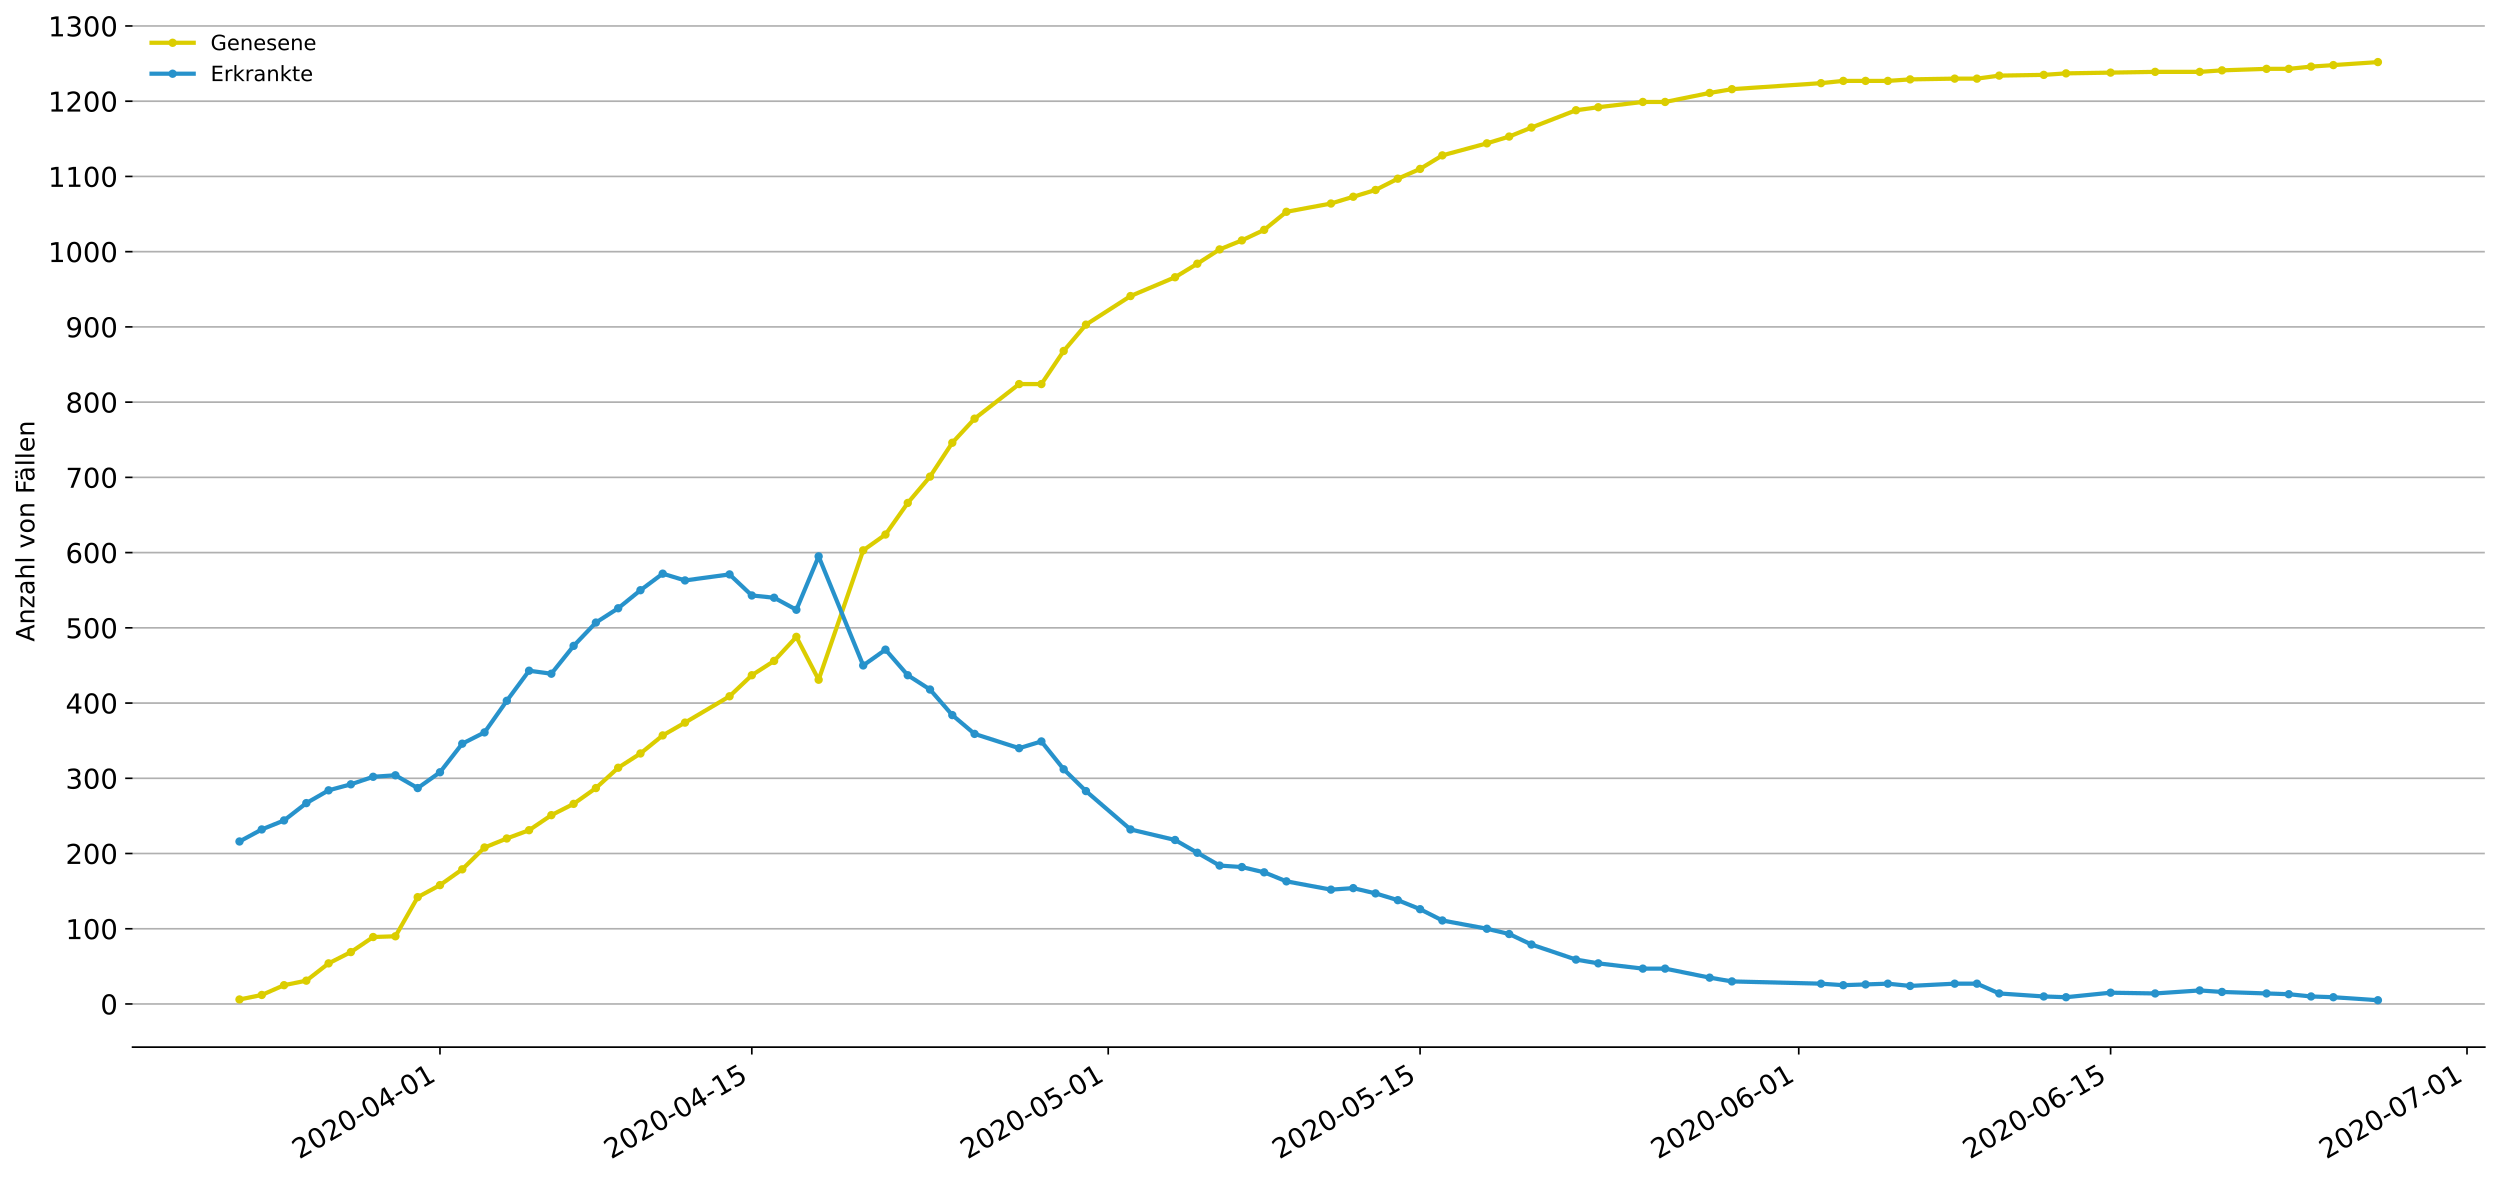 <?xml version="1.0" encoding="utf-8" standalone="no"?>
<!DOCTYPE svg PUBLIC "-//W3C//DTD SVG 1.1//EN"
  "http://www.w3.org/Graphics/SVG/1.1/DTD/svg11.dtd">
<!-- Created with matplotlib (https://matplotlib.org/) -->
<svg height="559.671pt" version="1.1" viewBox="0 0 1186.099 559.671" width="1186.099pt" xmlns="http://www.w3.org/2000/svg" xmlns:xlink="http://www.w3.org/1999/xlink">
 <defs>
  <style type="text/css">
*{stroke-linecap:butt;stroke-linejoin:round;}
  </style>
 </defs>
 <g id="figure_1">
  <g id="patch_1">
   <path d="M 0 559.671 
L 1186.099 559.671 
L 1186.099 0 
L 0 0 
z
" style="fill:#ffffff;"/>
  </g>
  <g id="axes_1">
   <g id="patch_2">
    <path d="M 62.899 496.8 
L 1178.899 496.8 
L 1178.899 7.2 
L 62.899 7.2 
z
" style="fill:#ffffff;"/>
   </g>
   <g id="matplotlib.axis_1">
    <g id="xtick_1">
     <g id="line2d_1">
      <defs>
       <path d="M 0 0 
L 0 3.5 
" id="m0f4727b628" style="stroke:#000000;stroke-width:0.8;"/>
      </defs>
      <g>
       <use style="stroke:#000000;stroke-width:0.8;" x="208.74" xlink:href="#m0f4727b628" y="496.8"/>
      </g>
     </g>
     <g id="text_1">
      <!-- 2020-04-01 -->
      <defs>
       <path d="M 19.188 8.297 
L 53.609 8.297 
L 53.609 0 
L 7.328 0 
L 7.328 8.297 
Q 12.938 14.109 22.625 23.891 
Q 32.328 33.688 34.812 36.531 
Q 39.547 41.844 41.422 45.531 
Q 43.312 49.219 43.312 52.781 
Q 43.312 58.594 39.234 62.25 
Q 35.156 65.922 28.609 65.922 
Q 23.969 65.922 18.812 64.312 
Q 13.672 62.703 7.812 59.422 
L 7.812 69.391 
Q 13.766 71.781 18.938 73 
Q 24.125 74.219 28.422 74.219 
Q 39.75 74.219 46.484 68.547 
Q 53.219 62.891 53.219 53.422 
Q 53.219 48.922 51.531 44.891 
Q 49.859 40.875 45.406 35.406 
Q 44.188 33.984 37.641 27.219 
Q 31.109 20.453 19.188 8.297 
z
" id="DejaVuSans-50"/>
       <path d="M 31.781 66.406 
Q 24.172 66.406 20.328 58.906 
Q 16.5 51.422 16.5 36.375 
Q 16.5 21.391 20.328 13.891 
Q 24.172 6.391 31.781 6.391 
Q 39.453 6.391 43.281 13.891 
Q 47.125 21.391 47.125 36.375 
Q 47.125 51.422 43.281 58.906 
Q 39.453 66.406 31.781 66.406 
z
M 31.781 74.219 
Q 44.047 74.219 50.516 64.516 
Q 56.984 54.828 56.984 36.375 
Q 56.984 17.969 50.516 8.266 
Q 44.047 -1.422 31.781 -1.422 
Q 19.531 -1.422 13.062 8.266 
Q 6.594 17.969 6.594 36.375 
Q 6.594 54.828 13.062 64.516 
Q 19.531 74.219 31.781 74.219 
z
" id="DejaVuSans-48"/>
       <path d="M 4.891 31.391 
L 31.203 31.391 
L 31.203 23.391 
L 4.891 23.391 
z
" id="DejaVuSans-45"/>
       <path d="M 37.797 64.312 
L 12.891 25.391 
L 37.797 25.391 
z
M 35.203 72.906 
L 47.609 72.906 
L 47.609 25.391 
L 58.016 25.391 
L 58.016 17.188 
L 47.609 17.188 
L 47.609 0 
L 37.797 0 
L 37.797 17.188 
L 4.891 17.188 
L 4.891 26.703 
z
" id="DejaVuSans-52"/>
       <path d="M 12.406 8.297 
L 28.516 8.297 
L 28.516 63.922 
L 10.984 60.406 
L 10.984 69.391 
L 28.422 72.906 
L 38.281 72.906 
L 38.281 8.297 
L 54.391 8.297 
L 54.391 0 
L 12.406 0 
z
" id="DejaVuSans-49"/>
      </defs>
      <g transform="translate(141.959 550.13)rotate(-30)scale(0.13 -0.13)">
       <use xlink:href="#DejaVuSans-50"/>
       <use x="63.623" xlink:href="#DejaVuSans-48"/>
       <use x="127.246" xlink:href="#DejaVuSans-50"/>
       <use x="190.869" xlink:href="#DejaVuSans-48"/>
       <use x="254.492" xlink:href="#DejaVuSans-45"/>
       <use x="290.576" xlink:href="#DejaVuSans-48"/>
       <use x="354.199" xlink:href="#DejaVuSans-52"/>
       <use x="417.822" xlink:href="#DejaVuSans-45"/>
       <use x="453.906" xlink:href="#DejaVuSans-48"/>
       <use x="517.529" xlink:href="#DejaVuSans-49"/>
      </g>
     </g>
    </g>
    <g id="xtick_2">
     <g id="line2d_2">
      <g>
       <use style="stroke:#000000;stroke-width:0.8;" x="356.694" xlink:href="#m0f4727b628" y="496.8"/>
      </g>
     </g>
     <g id="text_2">
      <!-- 2020-04-15 -->
      <defs>
       <path d="M 10.797 72.906 
L 49.516 72.906 
L 49.516 64.594 
L 19.828 64.594 
L 19.828 46.734 
Q 21.969 47.469 24.109 47.828 
Q 26.266 48.188 28.422 48.188 
Q 40.625 48.188 47.75 41.5 
Q 54.891 34.812 54.891 23.391 
Q 54.891 11.625 47.562 5.094 
Q 40.234 -1.422 26.906 -1.422 
Q 22.312 -1.422 17.547 -0.641 
Q 12.797 0.141 7.719 1.703 
L 7.719 11.625 
Q 12.109 9.234 16.797 8.062 
Q 21.484 6.891 26.703 6.891 
Q 35.156 6.891 40.078 11.328 
Q 45.016 15.766 45.016 23.391 
Q 45.016 31 40.078 35.438 
Q 35.156 39.891 26.703 39.891 
Q 22.75 39.891 18.812 39.016 
Q 14.891 38.141 10.797 36.281 
z
" id="DejaVuSans-53"/>
      </defs>
      <g transform="translate(289.914 550.13)rotate(-30)scale(0.13 -0.13)">
       <use xlink:href="#DejaVuSans-50"/>
       <use x="63.623" xlink:href="#DejaVuSans-48"/>
       <use x="127.246" xlink:href="#DejaVuSans-50"/>
       <use x="190.869" xlink:href="#DejaVuSans-48"/>
       <use x="254.492" xlink:href="#DejaVuSans-45"/>
       <use x="290.576" xlink:href="#DejaVuSans-48"/>
       <use x="354.199" xlink:href="#DejaVuSans-52"/>
       <use x="417.822" xlink:href="#DejaVuSans-45"/>
       <use x="453.906" xlink:href="#DejaVuSans-49"/>
       <use x="517.529" xlink:href="#DejaVuSans-53"/>
      </g>
     </g>
    </g>
    <g id="xtick_3">
     <g id="line2d_3">
      <g>
       <use style="stroke:#000000;stroke-width:0.8;" x="525.785" xlink:href="#m0f4727b628" y="496.8"/>
      </g>
     </g>
     <g id="text_3">
      <!-- 2020-05-01 -->
      <g transform="translate(459.005 550.13)rotate(-30)scale(0.13 -0.13)">
       <use xlink:href="#DejaVuSans-50"/>
       <use x="63.623" xlink:href="#DejaVuSans-48"/>
       <use x="127.246" xlink:href="#DejaVuSans-50"/>
       <use x="190.869" xlink:href="#DejaVuSans-48"/>
       <use x="254.492" xlink:href="#DejaVuSans-45"/>
       <use x="290.576" xlink:href="#DejaVuSans-48"/>
       <use x="354.199" xlink:href="#DejaVuSans-53"/>
       <use x="417.822" xlink:href="#DejaVuSans-45"/>
       <use x="453.906" xlink:href="#DejaVuSans-48"/>
       <use x="517.529" xlink:href="#DejaVuSans-49"/>
      </g>
     </g>
    </g>
    <g id="xtick_4">
     <g id="line2d_4">
      <g>
       <use style="stroke:#000000;stroke-width:0.8;" x="673.74" xlink:href="#m0f4727b628" y="496.8"/>
      </g>
     </g>
     <g id="text_4">
      <!-- 2020-05-15 -->
      <g transform="translate(606.959 550.13)rotate(-30)scale(0.13 -0.13)">
       <use xlink:href="#DejaVuSans-50"/>
       <use x="63.623" xlink:href="#DejaVuSans-48"/>
       <use x="127.246" xlink:href="#DejaVuSans-50"/>
       <use x="190.869" xlink:href="#DejaVuSans-48"/>
       <use x="254.492" xlink:href="#DejaVuSans-45"/>
       <use x="290.576" xlink:href="#DejaVuSans-48"/>
       <use x="354.199" xlink:href="#DejaVuSans-53"/>
       <use x="417.822" xlink:href="#DejaVuSans-45"/>
       <use x="453.906" xlink:href="#DejaVuSans-49"/>
       <use x="517.529" xlink:href="#DejaVuSans-53"/>
      </g>
     </g>
    </g>
    <g id="xtick_5">
     <g id="line2d_5">
      <g>
       <use style="stroke:#000000;stroke-width:0.8;" x="853.399" xlink:href="#m0f4727b628" y="496.8"/>
      </g>
     </g>
     <g id="text_5">
      <!-- 2020-06-01 -->
      <defs>
       <path d="M 33.016 40.375 
Q 26.375 40.375 22.484 35.828 
Q 18.609 31.297 18.609 23.391 
Q 18.609 15.531 22.484 10.953 
Q 26.375 6.391 33.016 6.391 
Q 39.656 6.391 43.531 10.953 
Q 47.406 15.531 47.406 23.391 
Q 47.406 31.297 43.531 35.828 
Q 39.656 40.375 33.016 40.375 
z
M 52.594 71.297 
L 52.594 62.312 
Q 48.875 64.062 45.094 64.984 
Q 41.312 65.922 37.594 65.922 
Q 27.828 65.922 22.672 59.328 
Q 17.531 52.734 16.797 39.406 
Q 19.672 43.656 24.016 45.922 
Q 28.375 48.188 33.594 48.188 
Q 44.578 48.188 50.953 41.516 
Q 57.328 34.859 57.328 23.391 
Q 57.328 12.156 50.688 5.359 
Q 44.047 -1.422 33.016 -1.422 
Q 20.359 -1.422 13.672 8.266 
Q 6.984 17.969 6.984 36.375 
Q 6.984 53.656 15.188 63.938 
Q 23.391 74.219 37.203 74.219 
Q 40.922 74.219 44.703 73.484 
Q 48.484 72.75 52.594 71.297 
z
" id="DejaVuSans-54"/>
      </defs>
      <g transform="translate(786.618 550.13)rotate(-30)scale(0.13 -0.13)">
       <use xlink:href="#DejaVuSans-50"/>
       <use x="63.623" xlink:href="#DejaVuSans-48"/>
       <use x="127.246" xlink:href="#DejaVuSans-50"/>
       <use x="190.869" xlink:href="#DejaVuSans-48"/>
       <use x="254.492" xlink:href="#DejaVuSans-45"/>
       <use x="290.576" xlink:href="#DejaVuSans-48"/>
       <use x="354.199" xlink:href="#DejaVuSans-54"/>
       <use x="417.822" xlink:href="#DejaVuSans-45"/>
       <use x="453.906" xlink:href="#DejaVuSans-48"/>
       <use x="517.529" xlink:href="#DejaVuSans-49"/>
      </g>
     </g>
    </g>
    <g id="xtick_6">
     <g id="line2d_6">
      <g>
       <use style="stroke:#000000;stroke-width:0.8;" x="1001.353" xlink:href="#m0f4727b628" y="496.8"/>
      </g>
     </g>
     <g id="text_6">
      <!-- 2020-06-15 -->
      <g transform="translate(934.573 550.13)rotate(-30)scale(0.13 -0.13)">
       <use xlink:href="#DejaVuSans-50"/>
       <use x="63.623" xlink:href="#DejaVuSans-48"/>
       <use x="127.246" xlink:href="#DejaVuSans-50"/>
       <use x="190.869" xlink:href="#DejaVuSans-48"/>
       <use x="254.492" xlink:href="#DejaVuSans-45"/>
       <use x="290.576" xlink:href="#DejaVuSans-48"/>
       <use x="354.199" xlink:href="#DejaVuSans-54"/>
       <use x="417.822" xlink:href="#DejaVuSans-45"/>
       <use x="453.906" xlink:href="#DejaVuSans-49"/>
       <use x="517.529" xlink:href="#DejaVuSans-53"/>
      </g>
     </g>
    </g>
    <g id="xtick_7">
     <g id="line2d_7">
      <g>
       <use style="stroke:#000000;stroke-width:0.8;" x="1170.444" xlink:href="#m0f4727b628" y="496.8"/>
      </g>
     </g>
     <g id="text_7">
      <!-- 2020-07-01 -->
      <defs>
       <path d="M 8.203 72.906 
L 55.078 72.906 
L 55.078 68.703 
L 28.609 0 
L 18.312 0 
L 43.219 64.594 
L 8.203 64.594 
z
" id="DejaVuSans-55"/>
      </defs>
      <g transform="translate(1103.664 550.13)rotate(-30)scale(0.13 -0.13)">
       <use xlink:href="#DejaVuSans-50"/>
       <use x="63.623" xlink:href="#DejaVuSans-48"/>
       <use x="127.246" xlink:href="#DejaVuSans-50"/>
       <use x="190.869" xlink:href="#DejaVuSans-48"/>
       <use x="254.492" xlink:href="#DejaVuSans-45"/>
       <use x="290.576" xlink:href="#DejaVuSans-48"/>
       <use x="354.199" xlink:href="#DejaVuSans-55"/>
       <use x="417.822" xlink:href="#DejaVuSans-45"/>
       <use x="453.906" xlink:href="#DejaVuSans-48"/>
       <use x="517.529" xlink:href="#DejaVuSans-49"/>
      </g>
     </g>
    </g>
   </g>
   <g id="matplotlib.axis_2">
    <g id="ytick_1">
     <g id="line2d_8">
      <path clip-path="url(#padbffccd62)" d="M 62.899 476.33 
L 1178.899 476.33 
" style="fill:none;stroke:#b0b0b0;stroke-linecap:square;stroke-width:0.8;"/>
     </g>
     <g id="line2d_9">
      <defs>
       <path d="M 0 0 
L -3.5 0 
" id="m17b9dd0be2" style="stroke:#000000;stroke-width:0.8;"/>
      </defs>
      <g>
       <use style="stroke:#000000;stroke-width:0.8;" x="62.899" xlink:href="#m17b9dd0be2" y="476.33"/>
      </g>
     </g>
     <g id="text_8">
      <!-- 0 -->
      <g transform="translate(47.627 481.269)scale(0.13 -0.13)">
       <use xlink:href="#DejaVuSans-48"/>
      </g>
     </g>
    </g>
    <g id="ytick_2">
     <g id="line2d_10">
      <path clip-path="url(#padbffccd62)" d="M 62.899 440.637 
L 1178.899 440.637 
" style="fill:none;stroke:#b0b0b0;stroke-linecap:square;stroke-width:0.8;"/>
     </g>
     <g id="line2d_11">
      <g>
       <use style="stroke:#000000;stroke-width:0.8;" x="62.899" xlink:href="#m17b9dd0be2" y="440.637"/>
      </g>
     </g>
     <g id="text_9">
      <!-- 100 -->
      <g transform="translate(31.085 445.576)scale(0.13 -0.13)">
       <use xlink:href="#DejaVuSans-49"/>
       <use x="63.623" xlink:href="#DejaVuSans-48"/>
       <use x="127.246" xlink:href="#DejaVuSans-48"/>
      </g>
     </g>
    </g>
    <g id="ytick_3">
     <g id="line2d_12">
      <path clip-path="url(#padbffccd62)" d="M 62.899 404.944 
L 1178.899 404.944 
" style="fill:none;stroke:#b0b0b0;stroke-linecap:square;stroke-width:0.8;"/>
     </g>
     <g id="line2d_13">
      <g>
       <use style="stroke:#000000;stroke-width:0.8;" x="62.899" xlink:href="#m17b9dd0be2" y="404.944"/>
      </g>
     </g>
     <g id="text_10">
      <!-- 200 -->
      <g transform="translate(31.085 409.883)scale(0.13 -0.13)">
       <use xlink:href="#DejaVuSans-50"/>
       <use x="63.623" xlink:href="#DejaVuSans-48"/>
       <use x="127.246" xlink:href="#DejaVuSans-48"/>
      </g>
     </g>
    </g>
    <g id="ytick_4">
     <g id="line2d_14">
      <path clip-path="url(#padbffccd62)" d="M 62.899 369.251 
L 1178.899 369.251 
" style="fill:none;stroke:#b0b0b0;stroke-linecap:square;stroke-width:0.8;"/>
     </g>
     <g id="line2d_15">
      <g>
       <use style="stroke:#000000;stroke-width:0.8;" x="62.899" xlink:href="#m17b9dd0be2" y="369.251"/>
      </g>
     </g>
     <g id="text_11">
      <!-- 300 -->
      <defs>
       <path d="M 40.578 39.312 
Q 47.656 37.797 51.625 33 
Q 55.609 28.219 55.609 21.188 
Q 55.609 10.406 48.188 4.484 
Q 40.766 -1.422 27.094 -1.422 
Q 22.516 -1.422 17.656 -0.516 
Q 12.797 0.391 7.625 2.203 
L 7.625 11.719 
Q 11.719 9.328 16.594 8.109 
Q 21.484 6.891 26.812 6.891 
Q 36.078 6.891 40.938 10.547 
Q 45.797 14.203 45.797 21.188 
Q 45.797 27.641 41.281 31.266 
Q 36.766 34.906 28.719 34.906 
L 20.219 34.906 
L 20.219 43.016 
L 29.109 43.016 
Q 36.375 43.016 40.234 45.922 
Q 44.094 48.828 44.094 54.297 
Q 44.094 59.906 40.109 62.906 
Q 36.141 65.922 28.719 65.922 
Q 24.656 65.922 20.016 65.031 
Q 15.375 64.156 9.812 62.312 
L 9.812 71.094 
Q 15.438 72.656 20.344 73.438 
Q 25.25 74.219 29.594 74.219 
Q 40.828 74.219 47.359 69.109 
Q 53.906 64.016 53.906 55.328 
Q 53.906 49.266 50.438 45.094 
Q 46.969 40.922 40.578 39.312 
z
" id="DejaVuSans-51"/>
      </defs>
      <g transform="translate(31.085 374.19)scale(0.13 -0.13)">
       <use xlink:href="#DejaVuSans-51"/>
       <use x="63.623" xlink:href="#DejaVuSans-48"/>
       <use x="127.246" xlink:href="#DejaVuSans-48"/>
      </g>
     </g>
    </g>
    <g id="ytick_5">
     <g id="line2d_16">
      <path clip-path="url(#padbffccd62)" d="M 62.899 333.558 
L 1178.899 333.558 
" style="fill:none;stroke:#b0b0b0;stroke-linecap:square;stroke-width:0.8;"/>
     </g>
     <g id="line2d_17">
      <g>
       <use style="stroke:#000000;stroke-width:0.8;" x="62.899" xlink:href="#m17b9dd0be2" y="333.558"/>
      </g>
     </g>
     <g id="text_12">
      <!-- 400 -->
      <g transform="translate(31.085 338.497)scale(0.13 -0.13)">
       <use xlink:href="#DejaVuSans-52"/>
       <use x="63.623" xlink:href="#DejaVuSans-48"/>
       <use x="127.246" xlink:href="#DejaVuSans-48"/>
      </g>
     </g>
    </g>
    <g id="ytick_6">
     <g id="line2d_18">
      <path clip-path="url(#padbffccd62)" d="M 62.899 297.865 
L 1178.899 297.865 
" style="fill:none;stroke:#b0b0b0;stroke-linecap:square;stroke-width:0.8;"/>
     </g>
     <g id="line2d_19">
      <g>
       <use style="stroke:#000000;stroke-width:0.8;" x="62.899" xlink:href="#m17b9dd0be2" y="297.865"/>
      </g>
     </g>
     <g id="text_13">
      <!-- 500 -->
      <g transform="translate(31.085 302.804)scale(0.13 -0.13)">
       <use xlink:href="#DejaVuSans-53"/>
       <use x="63.623" xlink:href="#DejaVuSans-48"/>
       <use x="127.246" xlink:href="#DejaVuSans-48"/>
      </g>
     </g>
    </g>
    <g id="ytick_7">
     <g id="line2d_20">
      <path clip-path="url(#padbffccd62)" d="M 62.899 262.172 
L 1178.899 262.172 
" style="fill:none;stroke:#b0b0b0;stroke-linecap:square;stroke-width:0.8;"/>
     </g>
     <g id="line2d_21">
      <g>
       <use style="stroke:#000000;stroke-width:0.8;" x="62.899" xlink:href="#m17b9dd0be2" y="262.172"/>
      </g>
     </g>
     <g id="text_14">
      <!-- 600 -->
      <g transform="translate(31.085 267.111)scale(0.13 -0.13)">
       <use xlink:href="#DejaVuSans-54"/>
       <use x="63.623" xlink:href="#DejaVuSans-48"/>
       <use x="127.246" xlink:href="#DejaVuSans-48"/>
      </g>
     </g>
    </g>
    <g id="ytick_8">
     <g id="line2d_22">
      <path clip-path="url(#padbffccd62)" d="M 62.899 226.48 
L 1178.899 226.48 
" style="fill:none;stroke:#b0b0b0;stroke-linecap:square;stroke-width:0.8;"/>
     </g>
     <g id="line2d_23">
      <g>
       <use style="stroke:#000000;stroke-width:0.8;" x="62.899" xlink:href="#m17b9dd0be2" y="226.48"/>
      </g>
     </g>
     <g id="text_15">
      <!-- 700 -->
      <g transform="translate(31.085 231.419)scale(0.13 -0.13)">
       <use xlink:href="#DejaVuSans-55"/>
       <use x="63.623" xlink:href="#DejaVuSans-48"/>
       <use x="127.246" xlink:href="#DejaVuSans-48"/>
      </g>
     </g>
    </g>
    <g id="ytick_9">
     <g id="line2d_24">
      <path clip-path="url(#padbffccd62)" d="M 62.899 190.787 
L 1178.899 190.787 
" style="fill:none;stroke:#b0b0b0;stroke-linecap:square;stroke-width:0.8;"/>
     </g>
     <g id="line2d_25">
      <g>
       <use style="stroke:#000000;stroke-width:0.8;" x="62.899" xlink:href="#m17b9dd0be2" y="190.787"/>
      </g>
     </g>
     <g id="text_16">
      <!-- 800 -->
      <defs>
       <path d="M 31.781 34.625 
Q 24.75 34.625 20.719 30.859 
Q 16.703 27.094 16.703 20.516 
Q 16.703 13.922 20.719 10.156 
Q 24.75 6.391 31.781 6.391 
Q 38.812 6.391 42.859 10.172 
Q 46.922 13.969 46.922 20.516 
Q 46.922 27.094 42.891 30.859 
Q 38.875 34.625 31.781 34.625 
z
M 21.922 38.812 
Q 15.578 40.375 12.031 44.719 
Q 8.5 49.078 8.5 55.328 
Q 8.5 64.062 14.719 69.141 
Q 20.953 74.219 31.781 74.219 
Q 42.672 74.219 48.875 69.141 
Q 55.078 64.062 55.078 55.328 
Q 55.078 49.078 51.531 44.719 
Q 48 40.375 41.703 38.812 
Q 48.828 37.156 52.797 32.312 
Q 56.781 27.484 56.781 20.516 
Q 56.781 9.906 50.312 4.234 
Q 43.844 -1.422 31.781 -1.422 
Q 19.734 -1.422 13.25 4.234 
Q 6.781 9.906 6.781 20.516 
Q 6.781 27.484 10.781 32.312 
Q 14.797 37.156 21.922 38.812 
z
M 18.312 54.391 
Q 18.312 48.734 21.844 45.562 
Q 25.391 42.391 31.781 42.391 
Q 38.141 42.391 41.719 45.562 
Q 45.312 48.734 45.312 54.391 
Q 45.312 60.062 41.719 63.234 
Q 38.141 66.406 31.781 66.406 
Q 25.391 66.406 21.844 63.234 
Q 18.312 60.062 18.312 54.391 
z
" id="DejaVuSans-56"/>
      </defs>
      <g transform="translate(31.085 195.726)scale(0.13 -0.13)">
       <use xlink:href="#DejaVuSans-56"/>
       <use x="63.623" xlink:href="#DejaVuSans-48"/>
       <use x="127.246" xlink:href="#DejaVuSans-48"/>
      </g>
     </g>
    </g>
    <g id="ytick_10">
     <g id="line2d_26">
      <path clip-path="url(#padbffccd62)" d="M 62.899 155.094 
L 1178.899 155.094 
" style="fill:none;stroke:#b0b0b0;stroke-linecap:square;stroke-width:0.8;"/>
     </g>
     <g id="line2d_27">
      <g>
       <use style="stroke:#000000;stroke-width:0.8;" x="62.899" xlink:href="#m17b9dd0be2" y="155.094"/>
      </g>
     </g>
     <g id="text_17">
      <!-- 900 -->
      <defs>
       <path d="M 10.984 1.516 
L 10.984 10.5 
Q 14.703 8.734 18.5 7.812 
Q 22.312 6.891 25.984 6.891 
Q 35.75 6.891 40.891 13.453 
Q 46.047 20.016 46.781 33.406 
Q 43.953 29.203 39.594 26.953 
Q 35.25 24.703 29.984 24.703 
Q 19.047 24.703 12.672 31.312 
Q 6.297 37.938 6.297 49.422 
Q 6.297 60.641 12.938 67.422 
Q 19.578 74.219 30.609 74.219 
Q 43.266 74.219 49.922 64.516 
Q 56.594 54.828 56.594 36.375 
Q 56.594 19.141 48.406 8.859 
Q 40.234 -1.422 26.422 -1.422 
Q 22.703 -1.422 18.891 -0.688 
Q 15.094 0.047 10.984 1.516 
z
M 30.609 32.422 
Q 37.25 32.422 41.125 36.953 
Q 45.016 41.5 45.016 49.422 
Q 45.016 57.281 41.125 61.844 
Q 37.25 66.406 30.609 66.406 
Q 23.969 66.406 20.094 61.844 
Q 16.219 57.281 16.219 49.422 
Q 16.219 41.5 20.094 36.953 
Q 23.969 32.422 30.609 32.422 
z
" id="DejaVuSans-57"/>
      </defs>
      <g transform="translate(31.085 160.033)scale(0.13 -0.13)">
       <use xlink:href="#DejaVuSans-57"/>
       <use x="63.623" xlink:href="#DejaVuSans-48"/>
       <use x="127.246" xlink:href="#DejaVuSans-48"/>
      </g>
     </g>
    </g>
    <g id="ytick_11">
     <g id="line2d_28">
      <path clip-path="url(#padbffccd62)" d="M 62.899 119.401 
L 1178.899 119.401 
" style="fill:none;stroke:#b0b0b0;stroke-linecap:square;stroke-width:0.8;"/>
     </g>
     <g id="line2d_29">
      <g>
       <use style="stroke:#000000;stroke-width:0.8;" x="62.899" xlink:href="#m17b9dd0be2" y="119.401"/>
      </g>
     </g>
     <g id="text_18">
      <!-- 1000 -->
      <g transform="translate(22.814 124.34)scale(0.13 -0.13)">
       <use xlink:href="#DejaVuSans-49"/>
       <use x="63.623" xlink:href="#DejaVuSans-48"/>
       <use x="127.246" xlink:href="#DejaVuSans-48"/>
       <use x="190.869" xlink:href="#DejaVuSans-48"/>
      </g>
     </g>
    </g>
    <g id="ytick_12">
     <g id="line2d_30">
      <path clip-path="url(#padbffccd62)" d="M 62.899 83.708 
L 1178.899 83.708 
" style="fill:none;stroke:#b0b0b0;stroke-linecap:square;stroke-width:0.8;"/>
     </g>
     <g id="line2d_31">
      <g>
       <use style="stroke:#000000;stroke-width:0.8;" x="62.899" xlink:href="#m17b9dd0be2" y="83.708"/>
      </g>
     </g>
     <g id="text_19">
      <!-- 1100 -->
      <g transform="translate(22.814 88.647)scale(0.13 -0.13)">
       <use xlink:href="#DejaVuSans-49"/>
       <use x="63.623" xlink:href="#DejaVuSans-49"/>
       <use x="127.246" xlink:href="#DejaVuSans-48"/>
       <use x="190.869" xlink:href="#DejaVuSans-48"/>
      </g>
     </g>
    </g>
    <g id="ytick_13">
     <g id="line2d_32">
      <path clip-path="url(#padbffccd62)" d="M 62.899 48.015 
L 1178.899 48.015 
" style="fill:none;stroke:#b0b0b0;stroke-linecap:square;stroke-width:0.8;"/>
     </g>
     <g id="line2d_33">
      <g>
       <use style="stroke:#000000;stroke-width:0.8;" x="62.899" xlink:href="#m17b9dd0be2" y="48.015"/>
      </g>
     </g>
     <g id="text_20">
      <!-- 1200 -->
      <g transform="translate(22.814 52.954)scale(0.13 -0.13)">
       <use xlink:href="#DejaVuSans-49"/>
       <use x="63.623" xlink:href="#DejaVuSans-50"/>
       <use x="127.246" xlink:href="#DejaVuSans-48"/>
       <use x="190.869" xlink:href="#DejaVuSans-48"/>
      </g>
     </g>
    </g>
    <g id="ytick_14">
     <g id="line2d_34">
      <path clip-path="url(#padbffccd62)" d="M 62.899 12.322 
L 1178.899 12.322 
" style="fill:none;stroke:#b0b0b0;stroke-linecap:square;stroke-width:0.8;"/>
     </g>
     <g id="line2d_35">
      <g>
       <use style="stroke:#000000;stroke-width:0.8;" x="62.899" xlink:href="#m17b9dd0be2" y="12.322"/>
      </g>
     </g>
     <g id="text_21">
      <!-- 1300 -->
      <g transform="translate(22.814 17.261)scale(0.13 -0.13)">
       <use xlink:href="#DejaVuSans-49"/>
       <use x="63.623" xlink:href="#DejaVuSans-51"/>
       <use x="127.246" xlink:href="#DejaVuSans-48"/>
       <use x="190.869" xlink:href="#DejaVuSans-48"/>
      </g>
     </g>
    </g>
    <g id="text_22">
     <!-- Anzahl von Fällen -->
     <defs>
      <path d="M 34.188 63.188 
L 20.797 26.906 
L 47.609 26.906 
z
M 28.609 72.906 
L 39.797 72.906 
L 67.578 0 
L 57.328 0 
L 50.688 18.703 
L 17.828 18.703 
L 11.188 0 
L 0.781 0 
z
" id="DejaVuSans-65"/>
      <path d="M 54.891 33.016 
L 54.891 0 
L 45.906 0 
L 45.906 32.719 
Q 45.906 40.484 42.875 44.328 
Q 39.844 48.188 33.797 48.188 
Q 26.516 48.188 22.312 43.547 
Q 18.109 38.922 18.109 30.906 
L 18.109 0 
L 9.078 0 
L 9.078 54.688 
L 18.109 54.688 
L 18.109 46.188 
Q 21.344 51.125 25.703 53.562 
Q 30.078 56 35.797 56 
Q 45.219 56 50.047 50.172 
Q 54.891 44.344 54.891 33.016 
z
" id="DejaVuSans-110"/>
      <path d="M 5.516 54.688 
L 48.188 54.688 
L 48.188 46.484 
L 14.406 7.172 
L 48.188 7.172 
L 48.188 0 
L 4.297 0 
L 4.297 8.203 
L 38.094 47.516 
L 5.516 47.516 
z
" id="DejaVuSans-122"/>
      <path d="M 34.281 27.484 
Q 23.391 27.484 19.188 25 
Q 14.984 22.516 14.984 16.5 
Q 14.984 11.719 18.141 8.906 
Q 21.297 6.109 26.703 6.109 
Q 34.188 6.109 38.703 11.406 
Q 43.219 16.703 43.219 25.484 
L 43.219 27.484 
z
M 52.203 31.203 
L 52.203 0 
L 43.219 0 
L 43.219 8.297 
Q 40.141 3.328 35.547 0.953 
Q 30.953 -1.422 24.312 -1.422 
Q 15.922 -1.422 10.953 3.297 
Q 6 8.016 6 15.922 
Q 6 25.141 12.172 29.828 
Q 18.359 34.516 30.609 34.516 
L 43.219 34.516 
L 43.219 35.406 
Q 43.219 41.609 39.141 45 
Q 35.062 48.391 27.688 48.391 
Q 23 48.391 18.547 47.266 
Q 14.109 46.141 10.016 43.891 
L 10.016 52.203 
Q 14.938 54.109 19.578 55.047 
Q 24.219 56 28.609 56 
Q 40.484 56 46.344 49.844 
Q 52.203 43.703 52.203 31.203 
z
" id="DejaVuSans-97"/>
      <path d="M 54.891 33.016 
L 54.891 0 
L 45.906 0 
L 45.906 32.719 
Q 45.906 40.484 42.875 44.328 
Q 39.844 48.188 33.797 48.188 
Q 26.516 48.188 22.312 43.547 
Q 18.109 38.922 18.109 30.906 
L 18.109 0 
L 9.078 0 
L 9.078 75.984 
L 18.109 75.984 
L 18.109 46.188 
Q 21.344 51.125 25.703 53.562 
Q 30.078 56 35.797 56 
Q 45.219 56 50.047 50.172 
Q 54.891 44.344 54.891 33.016 
z
" id="DejaVuSans-104"/>
      <path d="M 9.422 75.984 
L 18.406 75.984 
L 18.406 0 
L 9.422 0 
z
" id="DejaVuSans-108"/>
      <path id="DejaVuSans-32"/>
      <path d="M 2.984 54.688 
L 12.5 54.688 
L 29.594 8.797 
L 46.688 54.688 
L 56.203 54.688 
L 35.688 0 
L 23.484 0 
z
" id="DejaVuSans-118"/>
      <path d="M 30.609 48.391 
Q 23.391 48.391 19.188 42.75 
Q 14.984 37.109 14.984 27.297 
Q 14.984 17.484 19.156 11.844 
Q 23.344 6.203 30.609 6.203 
Q 37.797 6.203 41.984 11.859 
Q 46.188 17.531 46.188 27.297 
Q 46.188 37.016 41.984 42.703 
Q 37.797 48.391 30.609 48.391 
z
M 30.609 56 
Q 42.328 56 49.016 48.375 
Q 55.719 40.766 55.719 27.297 
Q 55.719 13.875 49.016 6.219 
Q 42.328 -1.422 30.609 -1.422 
Q 18.844 -1.422 12.172 6.219 
Q 5.516 13.875 5.516 27.297 
Q 5.516 40.766 12.172 48.375 
Q 18.844 56 30.609 56 
z
" id="DejaVuSans-111"/>
      <path d="M 9.812 72.906 
L 51.703 72.906 
L 51.703 64.594 
L 19.672 64.594 
L 19.672 43.109 
L 48.578 43.109 
L 48.578 34.812 
L 19.672 34.812 
L 19.672 0 
L 9.812 0 
z
" id="DejaVuSans-70"/>
      <path d="M 34.281 27.484 
Q 23.391 27.484 19.188 25 
Q 14.984 22.516 14.984 16.5 
Q 14.984 11.719 18.141 8.906 
Q 21.297 6.109 26.703 6.109 
Q 34.188 6.109 38.703 11.406 
Q 43.219 16.703 43.219 25.484 
L 43.219 27.484 
z
M 52.203 31.203 
L 52.203 0 
L 43.219 0 
L 43.219 8.297 
Q 40.141 3.328 35.547 0.953 
Q 30.953 -1.422 24.312 -1.422 
Q 15.922 -1.422 10.953 3.297 
Q 6 8.016 6 15.922 
Q 6 25.141 12.172 29.828 
Q 18.359 34.516 30.609 34.516 
L 43.219 34.516 
L 43.219 35.406 
Q 43.219 41.609 39.141 45 
Q 35.062 48.391 27.688 48.391 
Q 23 48.391 18.547 47.266 
Q 14.109 46.141 10.016 43.891 
L 10.016 52.203 
Q 14.938 54.109 19.578 55.047 
Q 24.219 56 28.609 56 
Q 40.484 56 46.344 49.844 
Q 52.203 43.703 52.203 31.203 
z
M 33.594 75.781 
L 43.5 75.781 
L 43.5 65.922 
L 33.594 65.922 
z
M 14.5 75.781 
L 24.406 75.781 
L 24.406 65.922 
L 14.5 65.922 
z
" id="DejaVuSans-228"/>
      <path d="M 56.203 29.594 
L 56.203 25.203 
L 14.891 25.203 
Q 15.484 15.922 20.484 11.062 
Q 25.484 6.203 34.422 6.203 
Q 39.594 6.203 44.453 7.469 
Q 49.312 8.734 54.109 11.281 
L 54.109 2.781 
Q 49.266 0.734 44.188 -0.344 
Q 39.109 -1.422 33.891 -1.422 
Q 20.797 -1.422 13.156 6.188 
Q 5.516 13.812 5.516 26.812 
Q 5.516 40.234 12.766 48.109 
Q 20.016 56 32.328 56 
Q 43.359 56 49.781 48.891 
Q 56.203 41.797 56.203 29.594 
z
M 47.219 32.234 
Q 47.125 39.594 43.094 43.984 
Q 39.062 48.391 32.422 48.391 
Q 24.906 48.391 20.391 44.141 
Q 15.875 39.891 15.188 32.172 
z
" id="DejaVuSans-101"/>
     </defs>
     <g transform="translate(16.318 304.449)rotate(-90)scale(0.12 -0.12)">
      <use xlink:href="#DejaVuSans-65"/>
      <use x="68.408" xlink:href="#DejaVuSans-110"/>
      <use x="131.787" xlink:href="#DejaVuSans-122"/>
      <use x="184.277" xlink:href="#DejaVuSans-97"/>
      <use x="245.557" xlink:href="#DejaVuSans-104"/>
      <use x="308.936" xlink:href="#DejaVuSans-108"/>
      <use x="336.719" xlink:href="#DejaVuSans-32"/>
      <use x="368.506" xlink:href="#DejaVuSans-118"/>
      <use x="427.686" xlink:href="#DejaVuSans-111"/>
      <use x="488.867" xlink:href="#DejaVuSans-110"/>
      <use x="552.246" xlink:href="#DejaVuSans-32"/>
      <use x="584.033" xlink:href="#DejaVuSans-70"/>
      <use x="632.428" xlink:href="#DejaVuSans-228"/>
      <use x="693.707" xlink:href="#DejaVuSans-108"/>
      <use x="721.49" xlink:href="#DejaVuSans-108"/>
      <use x="749.273" xlink:href="#DejaVuSans-101"/>
      <use x="810.797" xlink:href="#DejaVuSans-110"/>
     </g>
    </g>
   </g>
   <g id="line2d_36">
    <path clip-path="url(#padbffccd62)" d="M 113.626 474.189 
L 124.194 472.047 
L 134.762 467.407 
L 145.331 465.265 
L 155.899 457.056 
L 166.467 451.702 
L 177.035 444.563 
L 187.603 444.206 
L 198.171 425.646 
L 208.74 419.935 
L 219.308 412.44 
L 229.876 402.089 
L 240.444 397.806 
L 251.012 393.879 
L 261.581 386.741 
L 272.149 381.387 
L 282.717 373.891 
L 293.285 364.254 
L 303.853 357.473 
L 314.421 348.906 
L 324.99 342.839 
L 346.126 330.346 
L 356.694 320.352 
L 367.262 313.57 
L 377.831 302.149 
L 388.399 322.494 
L 409.535 261.102 
L 420.103 253.606 
L 430.671 238.615 
L 441.24 226.123 
L 451.808 210.061 
L 462.376 198.639 
L 483.512 182.22 
L 494.081 182.22 
L 504.649 166.515 
L 515.217 154.023 
L 536.353 140.46 
L 557.49 131.536 
L 568.058 125.112 
L 578.626 118.33 
L 589.194 114.047 
L 599.762 109.05 
L 610.331 100.483 
L 631.467 96.557 
L 642.035 93.345 
L 652.603 90.133 
L 663.171 84.779 
L 673.74 80.139 
L 684.308 73.714 
L 705.444 68.003 
L 716.012 64.791 
L 726.581 60.507 
L 747.717 52.298 
L 758.285 50.87 
L 779.421 48.372 
L 789.99 48.372 
L 811.126 44.089 
L 821.694 42.304 
L 863.967 39.449 
L 874.535 38.378 
L 885.103 38.378 
L 895.671 38.378 
L 906.24 37.664 
L 927.376 37.307 
L 937.944 37.307 
L 948.512 35.879 
L 969.649 35.522 
L 980.217 34.808 
L 1001.353 34.452 
L 1022.49 34.095 
L 1043.626 34.095 
L 1054.194 33.381 
L 1075.331 32.667 
L 1085.899 32.667 
L 1096.467 31.596 
L 1107.035 30.882 
L 1128.171 29.455 
" style="fill:none;stroke:#dbcd00;stroke-linecap:square;stroke-width:2;"/>
    <defs>
     <path d="M 0 1.5 
C 0.398 1.5 0.779 1.342 1.061 1.061 
C 1.342 0.779 1.5 0.398 1.5 0 
C 1.5 -0.398 1.342 -0.779 1.061 -1.061 
C 0.779 -1.342 0.398 -1.5 0 -1.5 
C -0.398 -1.5 -0.779 -1.342 -1.061 -1.061 
C -1.342 -0.779 -1.5 -0.398 -1.5 0 
C -1.5 0.398 -1.342 0.779 -1.061 1.061 
C -0.779 1.342 -0.398 1.5 0 1.5 
z
" id="m61153666a2" style="stroke:#dbcd00;"/>
    </defs>
    <g clip-path="url(#padbffccd62)">
     <use style="fill:#dbcd00;stroke:#dbcd00;" x="113.626" xlink:href="#m61153666a2" y="474.189"/>
     <use style="fill:#dbcd00;stroke:#dbcd00;" x="124.194" xlink:href="#m61153666a2" y="472.047"/>
     <use style="fill:#dbcd00;stroke:#dbcd00;" x="134.762" xlink:href="#m61153666a2" y="467.407"/>
     <use style="fill:#dbcd00;stroke:#dbcd00;" x="145.331" xlink:href="#m61153666a2" y="465.265"/>
     <use style="fill:#dbcd00;stroke:#dbcd00;" x="155.899" xlink:href="#m61153666a2" y="457.056"/>
     <use style="fill:#dbcd00;stroke:#dbcd00;" x="166.467" xlink:href="#m61153666a2" y="451.702"/>
     <use style="fill:#dbcd00;stroke:#dbcd00;" x="177.035" xlink:href="#m61153666a2" y="444.563"/>
     <use style="fill:#dbcd00;stroke:#dbcd00;" x="187.603" xlink:href="#m61153666a2" y="444.206"/>
     <use style="fill:#dbcd00;stroke:#dbcd00;" x="198.171" xlink:href="#m61153666a2" y="425.646"/>
     <use style="fill:#dbcd00;stroke:#dbcd00;" x="208.74" xlink:href="#m61153666a2" y="419.935"/>
     <use style="fill:#dbcd00;stroke:#dbcd00;" x="219.308" xlink:href="#m61153666a2" y="412.44"/>
     <use style="fill:#dbcd00;stroke:#dbcd00;" x="229.876" xlink:href="#m61153666a2" y="402.089"/>
     <use style="fill:#dbcd00;stroke:#dbcd00;" x="240.444" xlink:href="#m61153666a2" y="397.806"/>
     <use style="fill:#dbcd00;stroke:#dbcd00;" x="251.012" xlink:href="#m61153666a2" y="393.879"/>
     <use style="fill:#dbcd00;stroke:#dbcd00;" x="261.581" xlink:href="#m61153666a2" y="386.741"/>
     <use style="fill:#dbcd00;stroke:#dbcd00;" x="272.149" xlink:href="#m61153666a2" y="381.387"/>
     <use style="fill:#dbcd00;stroke:#dbcd00;" x="282.717" xlink:href="#m61153666a2" y="373.891"/>
     <use style="fill:#dbcd00;stroke:#dbcd00;" x="293.285" xlink:href="#m61153666a2" y="364.254"/>
     <use style="fill:#dbcd00;stroke:#dbcd00;" x="303.853" xlink:href="#m61153666a2" y="357.473"/>
     <use style="fill:#dbcd00;stroke:#dbcd00;" x="314.421" xlink:href="#m61153666a2" y="348.906"/>
     <use style="fill:#dbcd00;stroke:#dbcd00;" x="324.99" xlink:href="#m61153666a2" y="342.839"/>
     <use style="fill:#dbcd00;stroke:#dbcd00;" x="346.126" xlink:href="#m61153666a2" y="330.346"/>
     <use style="fill:#dbcd00;stroke:#dbcd00;" x="356.694" xlink:href="#m61153666a2" y="320.352"/>
     <use style="fill:#dbcd00;stroke:#dbcd00;" x="367.262" xlink:href="#m61153666a2" y="313.57"/>
     <use style="fill:#dbcd00;stroke:#dbcd00;" x="377.831" xlink:href="#m61153666a2" y="302.149"/>
     <use style="fill:#dbcd00;stroke:#dbcd00;" x="388.399" xlink:href="#m61153666a2" y="322.494"/>
     <use style="fill:#dbcd00;stroke:#dbcd00;" x="409.535" xlink:href="#m61153666a2" y="261.102"/>
     <use style="fill:#dbcd00;stroke:#dbcd00;" x="420.103" xlink:href="#m61153666a2" y="253.606"/>
     <use style="fill:#dbcd00;stroke:#dbcd00;" x="430.671" xlink:href="#m61153666a2" y="238.615"/>
     <use style="fill:#dbcd00;stroke:#dbcd00;" x="441.24" xlink:href="#m61153666a2" y="226.123"/>
     <use style="fill:#dbcd00;stroke:#dbcd00;" x="451.808" xlink:href="#m61153666a2" y="210.061"/>
     <use style="fill:#dbcd00;stroke:#dbcd00;" x="462.376" xlink:href="#m61153666a2" y="198.639"/>
     <use style="fill:#dbcd00;stroke:#dbcd00;" x="483.512" xlink:href="#m61153666a2" y="182.22"/>
     <use style="fill:#dbcd00;stroke:#dbcd00;" x="494.081" xlink:href="#m61153666a2" y="182.22"/>
     <use style="fill:#dbcd00;stroke:#dbcd00;" x="504.649" xlink:href="#m61153666a2" y="166.515"/>
     <use style="fill:#dbcd00;stroke:#dbcd00;" x="515.217" xlink:href="#m61153666a2" y="154.023"/>
     <use style="fill:#dbcd00;stroke:#dbcd00;" x="536.353" xlink:href="#m61153666a2" y="140.46"/>
     <use style="fill:#dbcd00;stroke:#dbcd00;" x="557.49" xlink:href="#m61153666a2" y="131.536"/>
     <use style="fill:#dbcd00;stroke:#dbcd00;" x="568.058" xlink:href="#m61153666a2" y="125.112"/>
     <use style="fill:#dbcd00;stroke:#dbcd00;" x="578.626" xlink:href="#m61153666a2" y="118.33"/>
     <use style="fill:#dbcd00;stroke:#dbcd00;" x="589.194" xlink:href="#m61153666a2" y="114.047"/>
     <use style="fill:#dbcd00;stroke:#dbcd00;" x="599.762" xlink:href="#m61153666a2" y="109.05"/>
     <use style="fill:#dbcd00;stroke:#dbcd00;" x="610.331" xlink:href="#m61153666a2" y="100.483"/>
     <use style="fill:#dbcd00;stroke:#dbcd00;" x="631.467" xlink:href="#m61153666a2" y="96.557"/>
     <use style="fill:#dbcd00;stroke:#dbcd00;" x="642.035" xlink:href="#m61153666a2" y="93.345"/>
     <use style="fill:#dbcd00;stroke:#dbcd00;" x="652.603" xlink:href="#m61153666a2" y="90.133"/>
     <use style="fill:#dbcd00;stroke:#dbcd00;" x="663.171" xlink:href="#m61153666a2" y="84.779"/>
     <use style="fill:#dbcd00;stroke:#dbcd00;" x="673.74" xlink:href="#m61153666a2" y="80.139"/>
     <use style="fill:#dbcd00;stroke:#dbcd00;" x="684.308" xlink:href="#m61153666a2" y="73.714"/>
     <use style="fill:#dbcd00;stroke:#dbcd00;" x="705.444" xlink:href="#m61153666a2" y="68.003"/>
     <use style="fill:#dbcd00;stroke:#dbcd00;" x="716.012" xlink:href="#m61153666a2" y="64.791"/>
     <use style="fill:#dbcd00;stroke:#dbcd00;" x="726.581" xlink:href="#m61153666a2" y="60.507"/>
     <use style="fill:#dbcd00;stroke:#dbcd00;" x="747.717" xlink:href="#m61153666a2" y="52.298"/>
     <use style="fill:#dbcd00;stroke:#dbcd00;" x="758.285" xlink:href="#m61153666a2" y="50.87"/>
     <use style="fill:#dbcd00;stroke:#dbcd00;" x="779.421" xlink:href="#m61153666a2" y="48.372"/>
     <use style="fill:#dbcd00;stroke:#dbcd00;" x="789.99" xlink:href="#m61153666a2" y="48.372"/>
     <use style="fill:#dbcd00;stroke:#dbcd00;" x="811.126" xlink:href="#m61153666a2" y="44.089"/>
     <use style="fill:#dbcd00;stroke:#dbcd00;" x="821.694" xlink:href="#m61153666a2" y="42.304"/>
     <use style="fill:#dbcd00;stroke:#dbcd00;" x="863.967" xlink:href="#m61153666a2" y="39.449"/>
     <use style="fill:#dbcd00;stroke:#dbcd00;" x="874.535" xlink:href="#m61153666a2" y="38.378"/>
     <use style="fill:#dbcd00;stroke:#dbcd00;" x="885.103" xlink:href="#m61153666a2" y="38.378"/>
     <use style="fill:#dbcd00;stroke:#dbcd00;" x="895.671" xlink:href="#m61153666a2" y="38.378"/>
     <use style="fill:#dbcd00;stroke:#dbcd00;" x="906.24" xlink:href="#m61153666a2" y="37.664"/>
     <use style="fill:#dbcd00;stroke:#dbcd00;" x="927.376" xlink:href="#m61153666a2" y="37.307"/>
     <use style="fill:#dbcd00;stroke:#dbcd00;" x="937.944" xlink:href="#m61153666a2" y="37.307"/>
     <use style="fill:#dbcd00;stroke:#dbcd00;" x="948.512" xlink:href="#m61153666a2" y="35.879"/>
     <use style="fill:#dbcd00;stroke:#dbcd00;" x="969.649" xlink:href="#m61153666a2" y="35.522"/>
     <use style="fill:#dbcd00;stroke:#dbcd00;" x="980.217" xlink:href="#m61153666a2" y="34.808"/>
     <use style="fill:#dbcd00;stroke:#dbcd00;" x="1001.353" xlink:href="#m61153666a2" y="34.452"/>
     <use style="fill:#dbcd00;stroke:#dbcd00;" x="1022.49" xlink:href="#m61153666a2" y="34.095"/>
     <use style="fill:#dbcd00;stroke:#dbcd00;" x="1043.626" xlink:href="#m61153666a2" y="34.095"/>
     <use style="fill:#dbcd00;stroke:#dbcd00;" x="1054.194" xlink:href="#m61153666a2" y="33.381"/>
     <use style="fill:#dbcd00;stroke:#dbcd00;" x="1075.331" xlink:href="#m61153666a2" y="32.667"/>
     <use style="fill:#dbcd00;stroke:#dbcd00;" x="1085.899" xlink:href="#m61153666a2" y="32.667"/>
     <use style="fill:#dbcd00;stroke:#dbcd00;" x="1096.467" xlink:href="#m61153666a2" y="31.596"/>
     <use style="fill:#dbcd00;stroke:#dbcd00;" x="1107.035" xlink:href="#m61153666a2" y="30.882"/>
     <use style="fill:#dbcd00;stroke:#dbcd00;" x="1128.171" xlink:href="#m61153666a2" y="29.455"/>
    </g>
   </g>
   <g id="line2d_37">
    <path clip-path="url(#padbffccd62)" d="M 113.626 399.233 
L 124.194 393.522 
L 134.762 389.239 
L 145.331 381.03 
L 155.899 374.962 
L 166.467 372.107 
L 177.035 368.537 
L 187.603 367.824 
L 198.171 373.891 
L 208.74 366.396 
L 219.308 352.833 
L 229.876 347.479 
L 240.444 332.488 
L 251.012 318.21 
L 261.581 319.638 
L 272.149 306.432 
L 282.717 295.367 
L 293.285 288.585 
L 303.853 280.019 
L 314.421 272.167 
L 324.99 275.379 
L 346.126 272.523 
L 356.694 282.517 
L 367.262 283.588 
L 377.831 289.299 
L 388.399 263.957 
L 409.535 315.712 
L 420.103 308.216 
L 430.671 320.352 
L 441.24 327.134 
L 451.808 339.269 
L 462.376 348.192 
L 483.512 354.974 
L 494.081 351.762 
L 504.649 364.968 
L 515.217 375.319 
L 536.353 393.522 
L 557.49 398.52 
L 568.058 404.587 
L 578.626 410.655 
L 589.194 411.369 
L 599.762 413.867 
L 610.331 418.151 
L 631.467 422.077 
L 642.035 421.363 
L 652.603 423.861 
L 663.171 427.074 
L 673.74 431.357 
L 684.308 436.711 
L 705.444 440.637 
L 716.012 443.136 
L 726.581 448.133 
L 747.717 455.271 
L 758.285 457.056 
L 779.421 459.554 
L 789.99 459.554 
L 811.126 463.838 
L 821.694 465.622 
L 863.967 466.693 
L 874.535 467.407 
L 885.103 467.05 
L 895.671 466.693 
L 906.24 467.764 
L 927.376 466.693 
L 937.944 466.693 
L 948.512 471.333 
L 969.649 472.761 
L 980.217 473.118 
L 1001.353 470.976 
L 1022.49 471.333 
L 1043.626 469.905 
L 1054.194 470.619 
L 1075.331 471.333 
L 1085.899 471.69 
L 1096.467 472.761 
L 1107.035 473.118 
L 1128.171 474.545 
" style="fill:none;stroke:#2792cb;stroke-linecap:square;stroke-width:2;"/>
    <defs>
     <path d="M 0 1.5 
C 0.398 1.5 0.779 1.342 1.061 1.061 
C 1.342 0.779 1.5 0.398 1.5 0 
C 1.5 -0.398 1.342 -0.779 1.061 -1.061 
C 0.779 -1.342 0.398 -1.5 0 -1.5 
C -0.398 -1.5 -0.779 -1.342 -1.061 -1.061 
C -1.342 -0.779 -1.5 -0.398 -1.5 0 
C -1.5 0.398 -1.342 0.779 -1.061 1.061 
C -0.779 1.342 -0.398 1.5 0 1.5 
z
" id="maef292ecea" style="stroke:#2792cb;"/>
    </defs>
    <g clip-path="url(#padbffccd62)">
     <use style="fill:#2792cb;stroke:#2792cb;" x="113.626" xlink:href="#maef292ecea" y="399.233"/>
     <use style="fill:#2792cb;stroke:#2792cb;" x="124.194" xlink:href="#maef292ecea" y="393.522"/>
     <use style="fill:#2792cb;stroke:#2792cb;" x="134.762" xlink:href="#maef292ecea" y="389.239"/>
     <use style="fill:#2792cb;stroke:#2792cb;" x="145.331" xlink:href="#maef292ecea" y="381.03"/>
     <use style="fill:#2792cb;stroke:#2792cb;" x="155.899" xlink:href="#maef292ecea" y="374.962"/>
     <use style="fill:#2792cb;stroke:#2792cb;" x="166.467" xlink:href="#maef292ecea" y="372.107"/>
     <use style="fill:#2792cb;stroke:#2792cb;" x="177.035" xlink:href="#maef292ecea" y="368.537"/>
     <use style="fill:#2792cb;stroke:#2792cb;" x="187.603" xlink:href="#maef292ecea" y="367.824"/>
     <use style="fill:#2792cb;stroke:#2792cb;" x="198.171" xlink:href="#maef292ecea" y="373.891"/>
     <use style="fill:#2792cb;stroke:#2792cb;" x="208.74" xlink:href="#maef292ecea" y="366.396"/>
     <use style="fill:#2792cb;stroke:#2792cb;" x="219.308" xlink:href="#maef292ecea" y="352.833"/>
     <use style="fill:#2792cb;stroke:#2792cb;" x="229.876" xlink:href="#maef292ecea" y="347.479"/>
     <use style="fill:#2792cb;stroke:#2792cb;" x="240.444" xlink:href="#maef292ecea" y="332.488"/>
     <use style="fill:#2792cb;stroke:#2792cb;" x="251.012" xlink:href="#maef292ecea" y="318.21"/>
     <use style="fill:#2792cb;stroke:#2792cb;" x="261.581" xlink:href="#maef292ecea" y="319.638"/>
     <use style="fill:#2792cb;stroke:#2792cb;" x="272.149" xlink:href="#maef292ecea" y="306.432"/>
     <use style="fill:#2792cb;stroke:#2792cb;" x="282.717" xlink:href="#maef292ecea" y="295.367"/>
     <use style="fill:#2792cb;stroke:#2792cb;" x="293.285" xlink:href="#maef292ecea" y="288.585"/>
     <use style="fill:#2792cb;stroke:#2792cb;" x="303.853" xlink:href="#maef292ecea" y="280.019"/>
     <use style="fill:#2792cb;stroke:#2792cb;" x="314.421" xlink:href="#maef292ecea" y="272.167"/>
     <use style="fill:#2792cb;stroke:#2792cb;" x="324.99" xlink:href="#maef292ecea" y="275.379"/>
     <use style="fill:#2792cb;stroke:#2792cb;" x="346.126" xlink:href="#maef292ecea" y="272.523"/>
     <use style="fill:#2792cb;stroke:#2792cb;" x="356.694" xlink:href="#maef292ecea" y="282.517"/>
     <use style="fill:#2792cb;stroke:#2792cb;" x="367.262" xlink:href="#maef292ecea" y="283.588"/>
     <use style="fill:#2792cb;stroke:#2792cb;" x="377.831" xlink:href="#maef292ecea" y="289.299"/>
     <use style="fill:#2792cb;stroke:#2792cb;" x="388.399" xlink:href="#maef292ecea" y="263.957"/>
     <use style="fill:#2792cb;stroke:#2792cb;" x="409.535" xlink:href="#maef292ecea" y="315.712"/>
     <use style="fill:#2792cb;stroke:#2792cb;" x="420.103" xlink:href="#maef292ecea" y="308.216"/>
     <use style="fill:#2792cb;stroke:#2792cb;" x="430.671" xlink:href="#maef292ecea" y="320.352"/>
     <use style="fill:#2792cb;stroke:#2792cb;" x="441.24" xlink:href="#maef292ecea" y="327.134"/>
     <use style="fill:#2792cb;stroke:#2792cb;" x="451.808" xlink:href="#maef292ecea" y="339.269"/>
     <use style="fill:#2792cb;stroke:#2792cb;" x="462.376" xlink:href="#maef292ecea" y="348.192"/>
     <use style="fill:#2792cb;stroke:#2792cb;" x="483.512" xlink:href="#maef292ecea" y="354.974"/>
     <use style="fill:#2792cb;stroke:#2792cb;" x="494.081" xlink:href="#maef292ecea" y="351.762"/>
     <use style="fill:#2792cb;stroke:#2792cb;" x="504.649" xlink:href="#maef292ecea" y="364.968"/>
     <use style="fill:#2792cb;stroke:#2792cb;" x="515.217" xlink:href="#maef292ecea" y="375.319"/>
     <use style="fill:#2792cb;stroke:#2792cb;" x="536.353" xlink:href="#maef292ecea" y="393.522"/>
     <use style="fill:#2792cb;stroke:#2792cb;" x="557.49" xlink:href="#maef292ecea" y="398.52"/>
     <use style="fill:#2792cb;stroke:#2792cb;" x="568.058" xlink:href="#maef292ecea" y="404.587"/>
     <use style="fill:#2792cb;stroke:#2792cb;" x="578.626" xlink:href="#maef292ecea" y="410.655"/>
     <use style="fill:#2792cb;stroke:#2792cb;" x="589.194" xlink:href="#maef292ecea" y="411.369"/>
     <use style="fill:#2792cb;stroke:#2792cb;" x="599.762" xlink:href="#maef292ecea" y="413.867"/>
     <use style="fill:#2792cb;stroke:#2792cb;" x="610.331" xlink:href="#maef292ecea" y="418.151"/>
     <use style="fill:#2792cb;stroke:#2792cb;" x="631.467" xlink:href="#maef292ecea" y="422.077"/>
     <use style="fill:#2792cb;stroke:#2792cb;" x="642.035" xlink:href="#maef292ecea" y="421.363"/>
     <use style="fill:#2792cb;stroke:#2792cb;" x="652.603" xlink:href="#maef292ecea" y="423.861"/>
     <use style="fill:#2792cb;stroke:#2792cb;" x="663.171" xlink:href="#maef292ecea" y="427.074"/>
     <use style="fill:#2792cb;stroke:#2792cb;" x="673.74" xlink:href="#maef292ecea" y="431.357"/>
     <use style="fill:#2792cb;stroke:#2792cb;" x="684.308" xlink:href="#maef292ecea" y="436.711"/>
     <use style="fill:#2792cb;stroke:#2792cb;" x="705.444" xlink:href="#maef292ecea" y="440.637"/>
     <use style="fill:#2792cb;stroke:#2792cb;" x="716.012" xlink:href="#maef292ecea" y="443.136"/>
     <use style="fill:#2792cb;stroke:#2792cb;" x="726.581" xlink:href="#maef292ecea" y="448.133"/>
     <use style="fill:#2792cb;stroke:#2792cb;" x="747.717" xlink:href="#maef292ecea" y="455.271"/>
     <use style="fill:#2792cb;stroke:#2792cb;" x="758.285" xlink:href="#maef292ecea" y="457.056"/>
     <use style="fill:#2792cb;stroke:#2792cb;" x="779.421" xlink:href="#maef292ecea" y="459.554"/>
     <use style="fill:#2792cb;stroke:#2792cb;" x="789.99" xlink:href="#maef292ecea" y="459.554"/>
     <use style="fill:#2792cb;stroke:#2792cb;" x="811.126" xlink:href="#maef292ecea" y="463.838"/>
     <use style="fill:#2792cb;stroke:#2792cb;" x="821.694" xlink:href="#maef292ecea" y="465.622"/>
     <use style="fill:#2792cb;stroke:#2792cb;" x="863.967" xlink:href="#maef292ecea" y="466.693"/>
     <use style="fill:#2792cb;stroke:#2792cb;" x="874.535" xlink:href="#maef292ecea" y="467.407"/>
     <use style="fill:#2792cb;stroke:#2792cb;" x="885.103" xlink:href="#maef292ecea" y="467.05"/>
     <use style="fill:#2792cb;stroke:#2792cb;" x="895.671" xlink:href="#maef292ecea" y="466.693"/>
     <use style="fill:#2792cb;stroke:#2792cb;" x="906.24" xlink:href="#maef292ecea" y="467.764"/>
     <use style="fill:#2792cb;stroke:#2792cb;" x="927.376" xlink:href="#maef292ecea" y="466.693"/>
     <use style="fill:#2792cb;stroke:#2792cb;" x="937.944" xlink:href="#maef292ecea" y="466.693"/>
     <use style="fill:#2792cb;stroke:#2792cb;" x="948.512" xlink:href="#maef292ecea" y="471.333"/>
     <use style="fill:#2792cb;stroke:#2792cb;" x="969.649" xlink:href="#maef292ecea" y="472.761"/>
     <use style="fill:#2792cb;stroke:#2792cb;" x="980.217" xlink:href="#maef292ecea" y="473.118"/>
     <use style="fill:#2792cb;stroke:#2792cb;" x="1001.353" xlink:href="#maef292ecea" y="470.976"/>
     <use style="fill:#2792cb;stroke:#2792cb;" x="1022.49" xlink:href="#maef292ecea" y="471.333"/>
     <use style="fill:#2792cb;stroke:#2792cb;" x="1043.626" xlink:href="#maef292ecea" y="469.905"/>
     <use style="fill:#2792cb;stroke:#2792cb;" x="1054.194" xlink:href="#maef292ecea" y="470.619"/>
     <use style="fill:#2792cb;stroke:#2792cb;" x="1075.331" xlink:href="#maef292ecea" y="471.333"/>
     <use style="fill:#2792cb;stroke:#2792cb;" x="1085.899" xlink:href="#maef292ecea" y="471.69"/>
     <use style="fill:#2792cb;stroke:#2792cb;" x="1096.467" xlink:href="#maef292ecea" y="472.761"/>
     <use style="fill:#2792cb;stroke:#2792cb;" x="1107.035" xlink:href="#maef292ecea" y="473.118"/>
     <use style="fill:#2792cb;stroke:#2792cb;" x="1128.171" xlink:href="#maef292ecea" y="474.545"/>
    </g>
   </g>
   <g id="patch_3">
    <path d="M 62.899 496.8 
L 1178.899 496.8 
" style="fill:none;stroke:#000000;stroke-linecap:square;stroke-linejoin:miter;stroke-width:0.8;"/>
   </g>
   <g id="legend_1">
    <g id="line2d_38">
     <path d="M 71.899 20.298 
L 91.899 20.298 
" style="fill:none;stroke:#dbcd00;stroke-linecap:square;stroke-width:2;"/>
    </g>
    <g id="line2d_39">
     <g>
      <use style="fill:#dbcd00;stroke:#dbcd00;" x="81.899" xlink:href="#m61153666a2" y="20.298"/>
     </g>
    </g>
    <g id="text_23">
     <!-- Genesene -->
     <defs>
      <path d="M 59.516 10.406 
L 59.516 29.984 
L 43.406 29.984 
L 43.406 38.094 
L 69.281 38.094 
L 69.281 6.781 
Q 63.578 2.734 56.688 0.656 
Q 49.812 -1.422 42 -1.422 
Q 24.906 -1.422 15.25 8.562 
Q 5.609 18.562 5.609 36.375 
Q 5.609 54.25 15.25 64.234 
Q 24.906 74.219 42 74.219 
Q 49.125 74.219 55.547 72.453 
Q 61.969 70.703 67.391 67.281 
L 67.391 56.781 
Q 61.922 61.422 55.766 63.766 
Q 49.609 66.109 42.828 66.109 
Q 29.438 66.109 22.719 58.641 
Q 16.016 51.172 16.016 36.375 
Q 16.016 21.625 22.719 14.156 
Q 29.438 6.688 42.828 6.688 
Q 48.047 6.688 52.141 7.594 
Q 56.25 8.5 59.516 10.406 
z
" id="DejaVuSans-71"/>
      <path d="M 44.281 53.078 
L 44.281 44.578 
Q 40.484 46.531 36.375 47.5 
Q 32.281 48.484 27.875 48.484 
Q 21.188 48.484 17.844 46.438 
Q 14.5 44.391 14.5 40.281 
Q 14.5 37.156 16.891 35.375 
Q 19.281 33.594 26.516 31.984 
L 29.594 31.297 
Q 39.156 29.25 43.188 25.516 
Q 47.219 21.781 47.219 15.094 
Q 47.219 7.469 41.188 3.016 
Q 35.156 -1.422 24.609 -1.422 
Q 20.219 -1.422 15.453 -0.562 
Q 10.688 0.297 5.422 2 
L 5.422 11.281 
Q 10.406 8.688 15.234 7.391 
Q 20.062 6.109 24.812 6.109 
Q 31.156 6.109 34.562 8.281 
Q 37.984 10.453 37.984 14.406 
Q 37.984 18.062 35.516 20.016 
Q 33.062 21.969 24.703 23.781 
L 21.578 24.516 
Q 13.234 26.266 9.516 29.906 
Q 5.812 33.547 5.812 39.891 
Q 5.812 47.609 11.281 51.797 
Q 16.75 56 26.812 56 
Q 31.781 56 36.172 55.266 
Q 40.578 54.547 44.281 53.078 
z
" id="DejaVuSans-115"/>
     </defs>
     <g transform="translate(99.899 23.798)scale(0.1 -0.1)">
      <use xlink:href="#DejaVuSans-71"/>
      <use x="77.49" xlink:href="#DejaVuSans-101"/>
      <use x="139.014" xlink:href="#DejaVuSans-110"/>
      <use x="202.393" xlink:href="#DejaVuSans-101"/>
      <use x="263.916" xlink:href="#DejaVuSans-115"/>
      <use x="316.016" xlink:href="#DejaVuSans-101"/>
      <use x="377.539" xlink:href="#DejaVuSans-110"/>
      <use x="440.918" xlink:href="#DejaVuSans-101"/>
     </g>
    </g>
    <g id="line2d_40">
     <path d="M 71.899 34.977 
L 91.899 34.977 
" style="fill:none;stroke:#2792cb;stroke-linecap:square;stroke-width:2;"/>
    </g>
    <g id="line2d_41">
     <g>
      <use style="fill:#2792cb;stroke:#2792cb;" x="81.899" xlink:href="#maef292ecea" y="34.977"/>
     </g>
    </g>
    <g id="text_24">
     <!-- Erkrankte -->
     <defs>
      <path d="M 9.812 72.906 
L 55.906 72.906 
L 55.906 64.594 
L 19.672 64.594 
L 19.672 43.016 
L 54.391 43.016 
L 54.391 34.719 
L 19.672 34.719 
L 19.672 8.297 
L 56.781 8.297 
L 56.781 0 
L 9.812 0 
z
" id="DejaVuSans-69"/>
      <path d="M 41.109 46.297 
Q 39.594 47.172 37.812 47.578 
Q 36.031 48 33.891 48 
Q 26.266 48 22.188 43.047 
Q 18.109 38.094 18.109 28.812 
L 18.109 0 
L 9.078 0 
L 9.078 54.688 
L 18.109 54.688 
L 18.109 46.188 
Q 20.953 51.172 25.484 53.578 
Q 30.031 56 36.531 56 
Q 37.453 56 38.578 55.875 
Q 39.703 55.766 41.062 55.516 
z
" id="DejaVuSans-114"/>
      <path d="M 9.078 75.984 
L 18.109 75.984 
L 18.109 31.109 
L 44.922 54.688 
L 56.391 54.688 
L 27.391 29.109 
L 57.625 0 
L 45.906 0 
L 18.109 26.703 
L 18.109 0 
L 9.078 0 
z
" id="DejaVuSans-107"/>
      <path d="M 18.312 70.219 
L 18.312 54.688 
L 36.812 54.688 
L 36.812 47.703 
L 18.312 47.703 
L 18.312 18.016 
Q 18.312 11.328 20.141 9.422 
Q 21.969 7.516 27.594 7.516 
L 36.812 7.516 
L 36.812 0 
L 27.594 0 
Q 17.188 0 13.234 3.875 
Q 9.281 7.766 9.281 18.016 
L 9.281 47.703 
L 2.688 47.703 
L 2.688 54.688 
L 9.281 54.688 
L 9.281 70.219 
z
" id="DejaVuSans-116"/>
     </defs>
     <g transform="translate(99.899 38.477)scale(0.1 -0.1)">
      <use xlink:href="#DejaVuSans-69"/>
      <use x="63.184" xlink:href="#DejaVuSans-114"/>
      <use x="104.297" xlink:href="#DejaVuSans-107"/>
      <use x="162.207" xlink:href="#DejaVuSans-114"/>
      <use x="203.32" xlink:href="#DejaVuSans-97"/>
      <use x="264.6" xlink:href="#DejaVuSans-110"/>
      <use x="327.979" xlink:href="#DejaVuSans-107"/>
      <use x="385.889" xlink:href="#DejaVuSans-116"/>
      <use x="425.098" xlink:href="#DejaVuSans-101"/>
     </g>
    </g>
   </g>
  </g>
 </g>
 <defs>
  <clipPath id="padbffccd62">
   <rect height="489.6" width="1116" x="62.899" y="7.2"/>
  </clipPath>
 </defs>
</svg>
